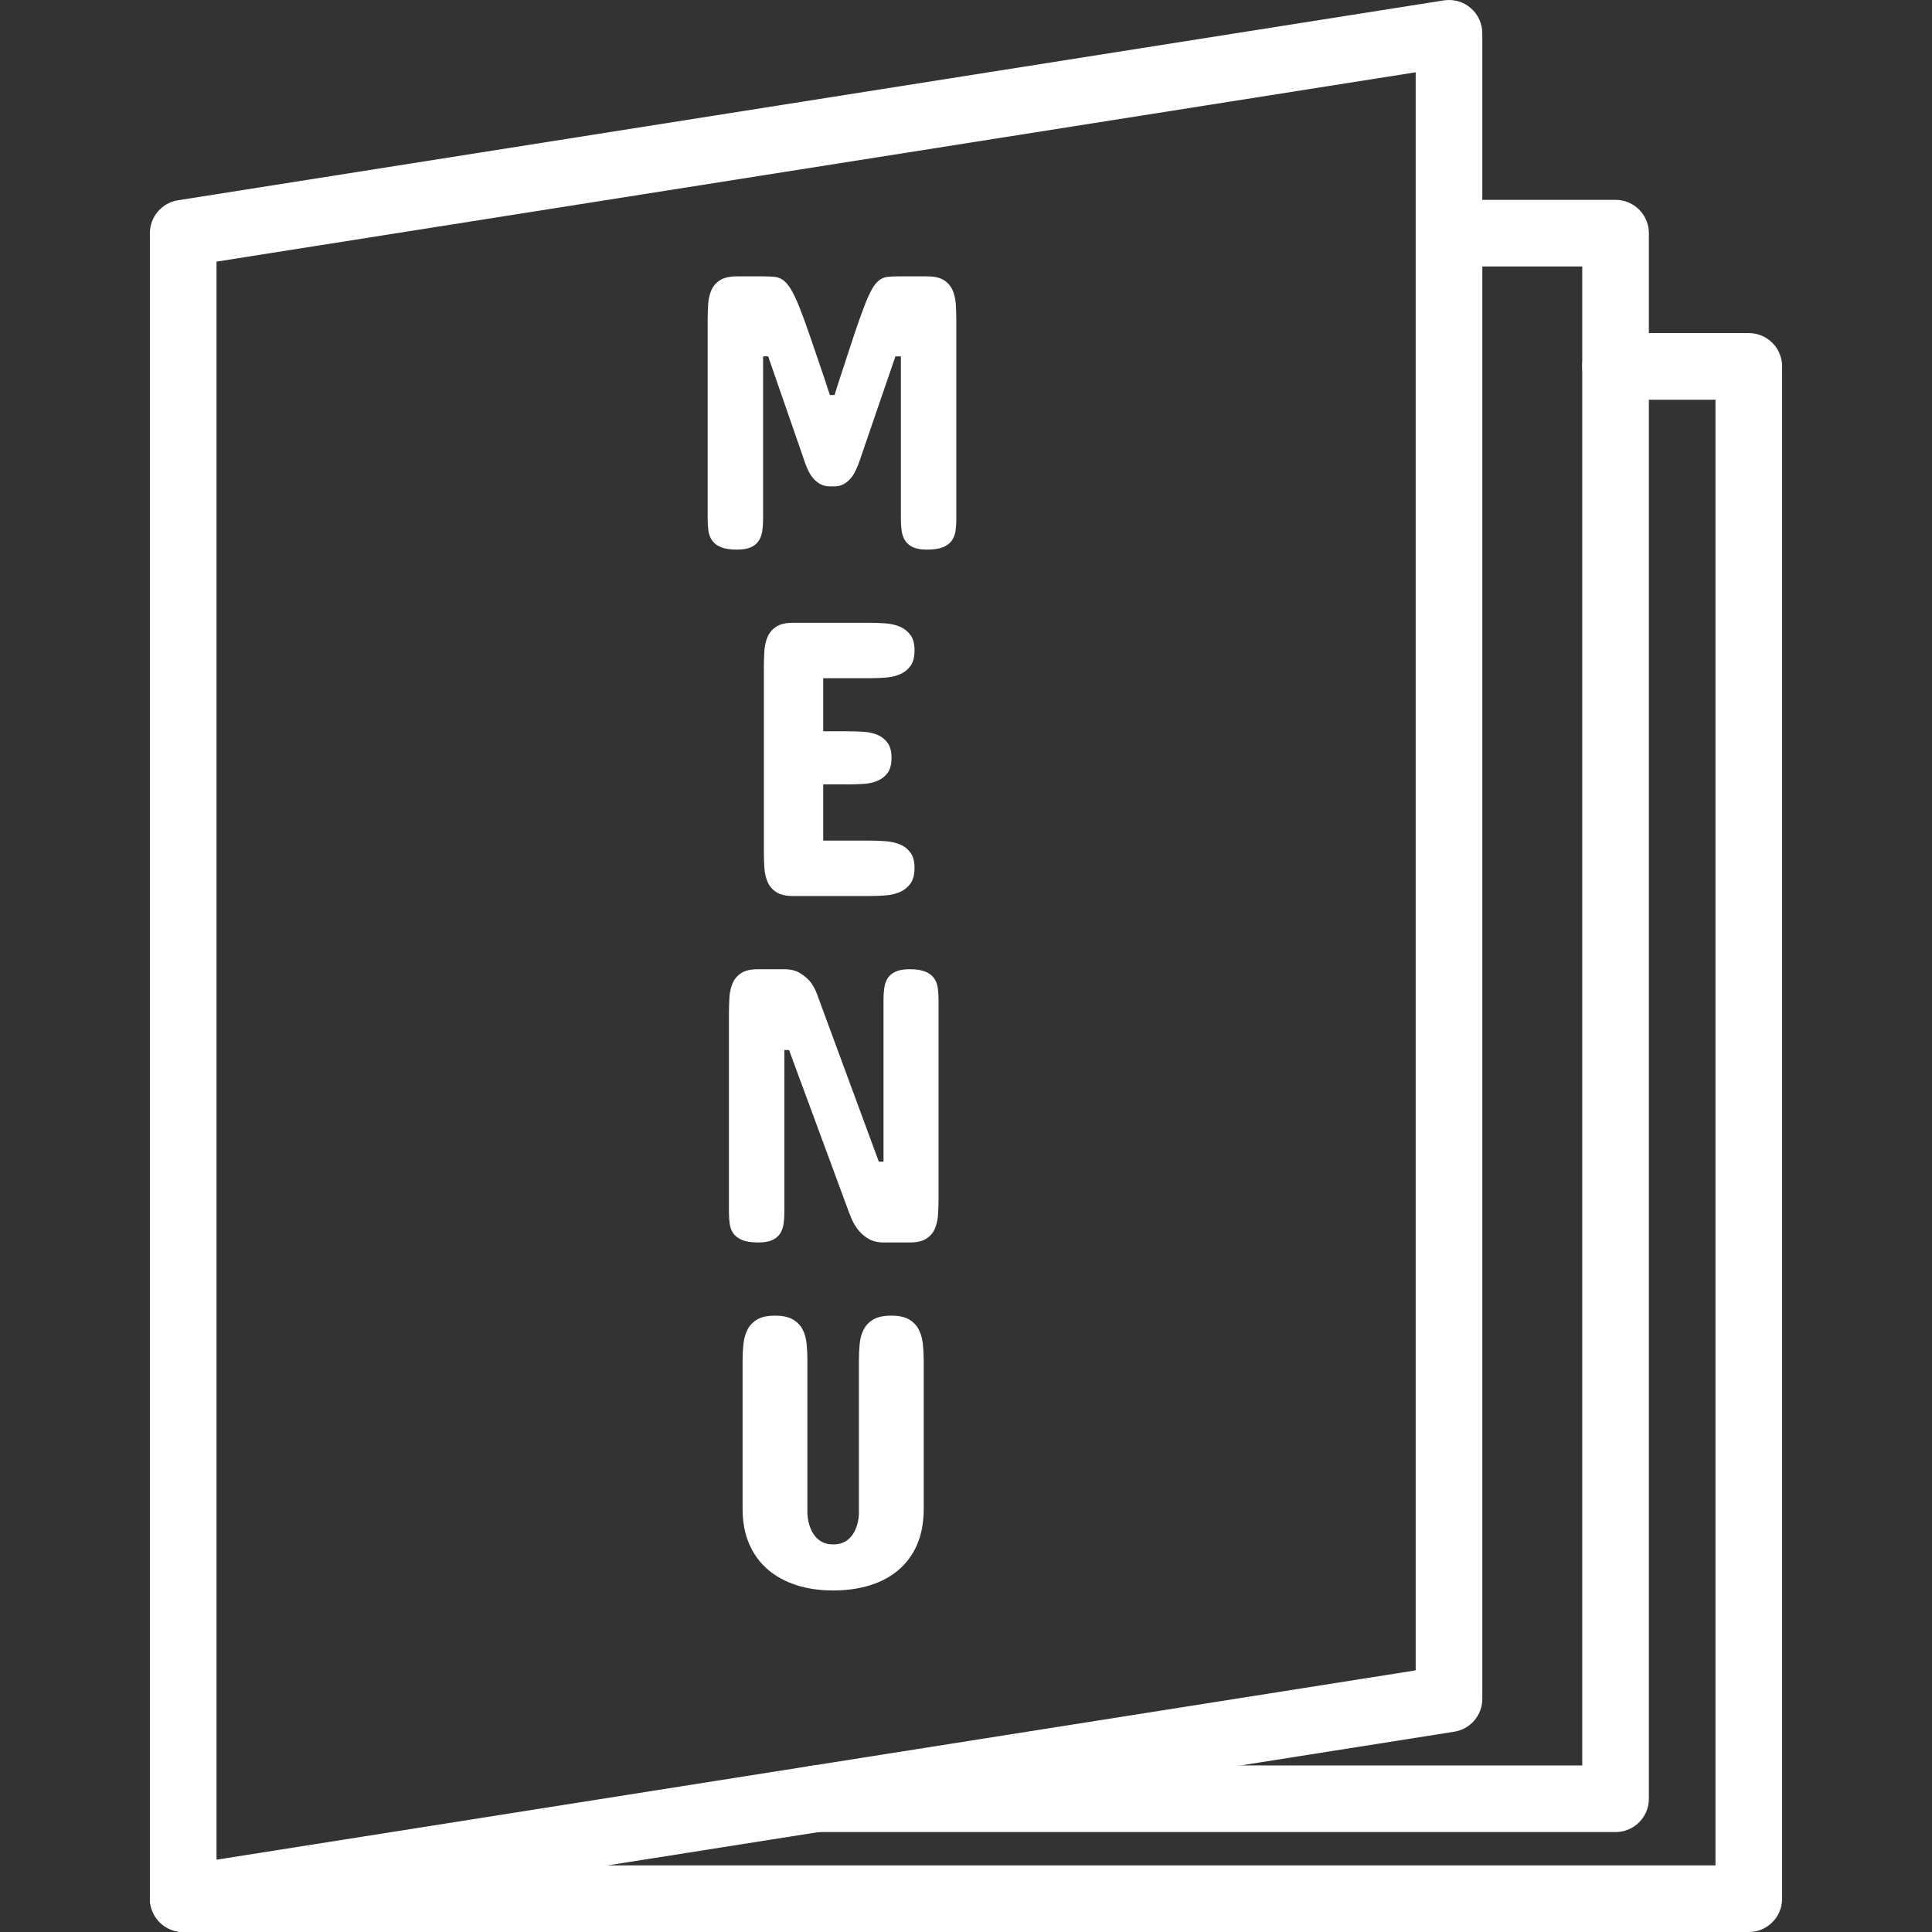 <?xml version="1.0"?>
<svg xmlns="http://www.w3.org/2000/svg" xmlns:xlink="http://www.w3.org/1999/xlink" version="1.1" id="Capa_1" x="0px" y="0px" viewBox="0 0 395.945 395.945" style="enable-background:new 0 0 395.945 395.945;" xml:space="preserve" width="512px" height="512px" class=""><rect x="0" y="0" width="395.945" height="395.945" fill="#333333" stroke="none"/><g><g>
	<g>
		<path d="M358.399,68.265h-27.307c-3.773,0-6.827,3.057-6.827,6.827s3.053,6.827,6.827,6.827h20.48v300.373H37.546    c-3.77,0-6.827,3.057-6.827,6.827s3.057,6.827,6.827,6.827h320.853c3.773,0,6.827-3.057,6.827-6.827V75.092    C365.226,71.322,362.173,68.265,358.399,68.265z" data-original="#000000" class="active-path" data-old_color="#ffffff" fill="#ffffff"/>
	</g>
</g><g>
	<g>
		<path d="M331.092,40.958h-32c-3.773,0-6.827,3.057-6.827,6.827c0,3.77,3.053,6.827,6.827,6.827h25.173v307.2H167.252    c-3.77,0-6.827,3.057-6.827,6.827s3.057,6.827,6.827,6.827h163.84c3.773,0,6.827-3.057,6.827-6.827V47.785    C337.919,44.015,334.866,40.958,331.092,40.958z" data-original="#000000" class="active-path" data-old_color="#ffffff" fill="#ffffff"/>
	</g>
</g><g>
	<g>
		<path d="M301.393,1.635c-1.521-1.294-3.494-1.86-5.501-1.553l-259.41,40.96c-3.319,0.522-5.763,3.383-5.763,6.743v341.333    c0,1.997,0.872,3.893,2.393,5.19c1.244,1.063,2.821,1.637,4.434,1.637c0.353,0,0.71-0.026,1.063-0.084l259.417-40.96    c3.313-0.522,5.76-3.383,5.76-6.743V6.825C303.786,4.828,302.914,2.932,301.393,1.635z M290.132,342.325l-245.76,38.803V53.618    l245.76-38.803V342.325z" data-original="#000000" class="active-path" data-old_color="#ffffff" fill="#ffffff"/>
	</g>
</g><g>
	<g>
		<path d="M195.885,62.399c-0.067-1.094-0.287-2.067-0.66-2.92c-0.374-0.853-0.968-1.539-1.78-2.06    c-0.812-0.521-1.966-0.78-3.459-0.78h-5.84c-0.879,0-1.626,0.034-2.239,0.101c-0.613,0.067-1.179,0.292-1.7,0.679    c-0.521,0.387-1.012,0.986-1.48,1.801c-0.468,0.814-0.995,1.973-1.58,3.48c-0.585,1.507-1.266,3.42-2.039,5.739    s-1.707,5.159-2.801,8.52l-1.28,4h-0.959l-1.039-3.2c-1.2-3.521-2.214-6.487-3.04-8.9s-1.553-4.4-2.179-5.96    c-0.626-1.56-1.2-2.766-1.72-3.62s-1.046-1.475-1.58-1.86c-0.534-0.386-1.113-0.613-1.741-0.679    c-0.628-0.067-1.394-0.101-2.301-0.101h-5.441c-1.493,0-2.645,0.259-3.459,0.78c-0.814,0.521-1.406,1.207-1.78,2.06    c-0.374,0.853-0.594,1.826-0.661,2.92c-0.067,1.094-0.101,2.214-0.101,3.36v40.639c0,0.853,0.055,1.654,0.16,2.4    c0.106,0.746,0.36,1.406,0.759,1.98c0.401,0.573,1,1.027,1.801,1.36s1.894,0.5,3.28,0.5c1.227,0,2.191-0.167,2.9-0.5    c0.708-0.333,1.241-0.787,1.601-1.36c0.36-0.573,0.592-1.234,0.7-1.98c0.107-0.746,0.16-1.546,0.16-2.4v-33.36h1.039l7.6,21.92    c0.186,0.534,0.42,1.079,0.7,1.64c0.28,0.561,0.621,1.068,1.021,1.521s0.874,0.826,1.42,1.12c0.546,0.294,1.207,0.44,1.98,0.44    h0.8c0.746,0,1.388-0.147,1.92-0.44c0.533-0.294,1-0.666,1.4-1.12c0.399-0.454,0.734-0.961,1-1.521    c0.266-0.56,0.507-1.108,0.72-1.64l7.52-21.92h1.12v33.36c0,0.853,0.055,1.654,0.16,2.4c0.106,0.746,0.34,1.406,0.7,1.98    s0.894,1.027,1.601,1.36c0.707,0.333,1.673,0.5,2.9,0.5c1.388,0,2.48-0.167,3.28-0.5s1.401-0.787,1.801-1.36    c0.399-0.573,0.652-1.234,0.759-1.98c0.107-0.746,0.16-1.546,0.16-2.4V65.759C195.986,64.613,195.952,63.493,195.885,62.399z" data-original="#000000" class="active-path" data-old_color="#ffffff" fill="#ffffff"/>
	</g>
</g><g>
	<g>
		<path d="M184.425,173.054c-0.879-0.36-1.867-0.58-2.959-0.661c-1.092-0.08-2.173-0.119-3.239-0.119h-9.52v-11.52h5.04    c1.067,0,2.14-0.034,3.22-0.101s2.041-0.28,2.881-0.64c0.84-0.36,1.526-0.899,2.06-1.62s0.8-1.748,0.8-3.081    c0-1.307-0.268-2.326-0.8-3.06c-0.532-0.734-1.219-1.28-2.06-1.64s-1.801-0.573-2.881-0.64c-1.08-0.067-2.154-0.101-3.22-0.101    h-5.04v-10.88h9.52c1.067,0,2.147-0.041,3.239-0.12c1.092-0.078,2.079-0.305,2.959-0.679c0.881-0.374,1.601-0.94,2.161-1.7    s0.84-1.819,0.84-3.18s-0.28-2.42-0.84-3.18s-1.282-1.328-2.161-1.7c-0.879-0.372-1.867-0.599-2.959-0.679    c-1.092-0.08-2.173-0.119-3.239-0.119v-0.005h-15.681c-1.493,0-2.645,0.268-3.459,0.8c-0.814,0.532-1.406,1.232-1.78,2.099    c-0.374,0.867-0.594,1.847-0.66,2.941c-0.067,1.094-0.101,2.214-0.101,3.36v37.6c0,1.147,0.034,2.266,0.101,3.36    c0.067,1.094,0.287,2.075,0.66,2.941c0.374,0.865,0.968,1.565,1.78,2.099c0.812,0.534,1.966,0.8,3.459,0.8h15.681    c1.039,0,2.108-0.041,3.2-0.12c1.092-0.078,2.08-0.305,2.959-0.679c0.879-0.374,1.606-0.947,2.179-1.72    c0.573-0.773,0.86-1.853,0.86-3.239c0-1.333-0.28-2.381-0.84-3.14S185.304,173.414,184.425,173.054z" data-original="#000000" class="active-path" data-old_color="#ffffff" fill="#ffffff"/>
	</g>
</g><g>
	<g>
		<path d="M192.185,202.453c-0.106-0.759-0.36-1.42-0.759-1.98c-0.399-0.56-0.993-1.007-1.78-1.34c-0.787-0.333-1.86-0.5-3.22-0.5    c-1.227,0-2.191,0.167-2.9,0.5c-0.708,0.333-1.241,0.78-1.601,1.34c-0.36,0.56-0.594,1.22-0.7,1.98    c-0.108,0.759-0.16,1.567-0.16,2.42v33.2h-0.959l-12.72-34.48c-0.346-0.934-0.812-1.76-1.399-2.48    c-0.532-0.613-1.22-1.179-2.06-1.7c-0.84-0.521-1.927-0.78-3.26-0.78h-5.28c-1.493,0-2.645,0.259-3.459,0.78    s-1.406,1.215-1.78,2.08c-0.374,0.865-0.594,1.853-0.66,2.959c-0.067,1.106-0.101,2.232-0.101,3.379v40.561    c0,0.853,0.055,1.661,0.16,2.42c0.106,0.76,0.358,1.42,0.759,1.98c0.401,0.56,1,1.007,1.801,1.34c0.8,0.333,1.894,0.5,3.28,0.5    c1.227,0,2.191-0.167,2.9-0.5c0.708-0.333,1.241-0.78,1.601-1.34c0.36-0.56,0.592-1.22,0.7-1.98s0.16-1.567,0.16-2.42v-33.2h0.959    l12.08,32.72c0.186,0.532,0.447,1.186,0.78,1.959c0.333,0.773,0.78,1.514,1.34,2.22c0.56,0.707,1.26,1.307,2.099,1.801    s1.888,0.741,3.14,0.741h5.28c1.466,0,2.608-0.259,3.42-0.78c0.812-0.521,1.399-1.213,1.76-2.08s0.573-1.848,0.64-2.941    c0.067-1.092,0.101-2.226,0.101-3.4v-40.561C192.346,204.02,192.291,203.213,192.185,202.453z" data-original="#000000" class="active-path" data-old_color="#ffffff" fill="#ffffff"/>
	</g>
</g><g>
	<g>
		<path d="M189.125,275.391c-0.12-1.094-0.399-2.067-0.84-2.92c-0.44-0.853-1.099-1.539-1.98-2.06    c-0.881-0.521-2.094-0.78-3.64-0.78c-1.574,0-2.801,0.259-3.68,0.78c-0.879,0.521-1.541,1.207-1.98,2.06s-0.712,1.826-0.819,2.92    c-0.108,1.094-0.16,2.214-0.16,3.36v31.52c-0.053,1.172-0.28,2.214-0.679,3.12c-0.16,0.401-0.374,0.787-0.64,1.161    c-0.266,0.374-0.58,0.707-0.94,1s-0.794,0.527-1.3,0.7c-0.507,0.172-1.08,0.259-1.72,0.259c-0.64,0-1.207-0.087-1.7-0.259    c-0.493-0.172-0.92-0.406-1.28-0.7s-0.674-0.626-0.94-1c-0.266-0.374-0.48-0.761-0.64-1.161c-0.399-0.906-0.64-1.946-0.72-3.12    v-31.519c0-1.147-0.055-2.266-0.16-3.36c-0.106-1.094-0.379-2.067-0.819-2.92s-1.106-1.539-2-2.06    c-0.894-0.521-2.115-0.78-3.661-0.78s-2.761,0.259-3.64,0.78c-0.879,0.521-1.539,1.207-1.98,2.06s-0.72,1.826-0.84,2.92    c-0.119,1.094-0.179,2.214-0.179,3.36h-0.003v30.479c0,2.693,0.445,5.081,1.34,7.159s2.161,3.826,3.801,5.239    c1.64,1.413,3.594,2.487,5.861,3.221c2.266,0.734,4.787,1.101,7.56,1.101c2.746,0,5.26-0.353,7.54-1.06    c2.28-0.707,4.239-1.76,5.879-3.161c1.64-1.401,2.908-3.14,3.801-5.221c0.893-2.08,1.34-4.507,1.34-7.281v-30.479    C189.304,277.605,189.244,276.485,189.125,275.391z" data-original="#000000" class="active-path" data-old_color="#ffffff" fill="#ffffff"/>
	</g>
</g></g> </svg>
